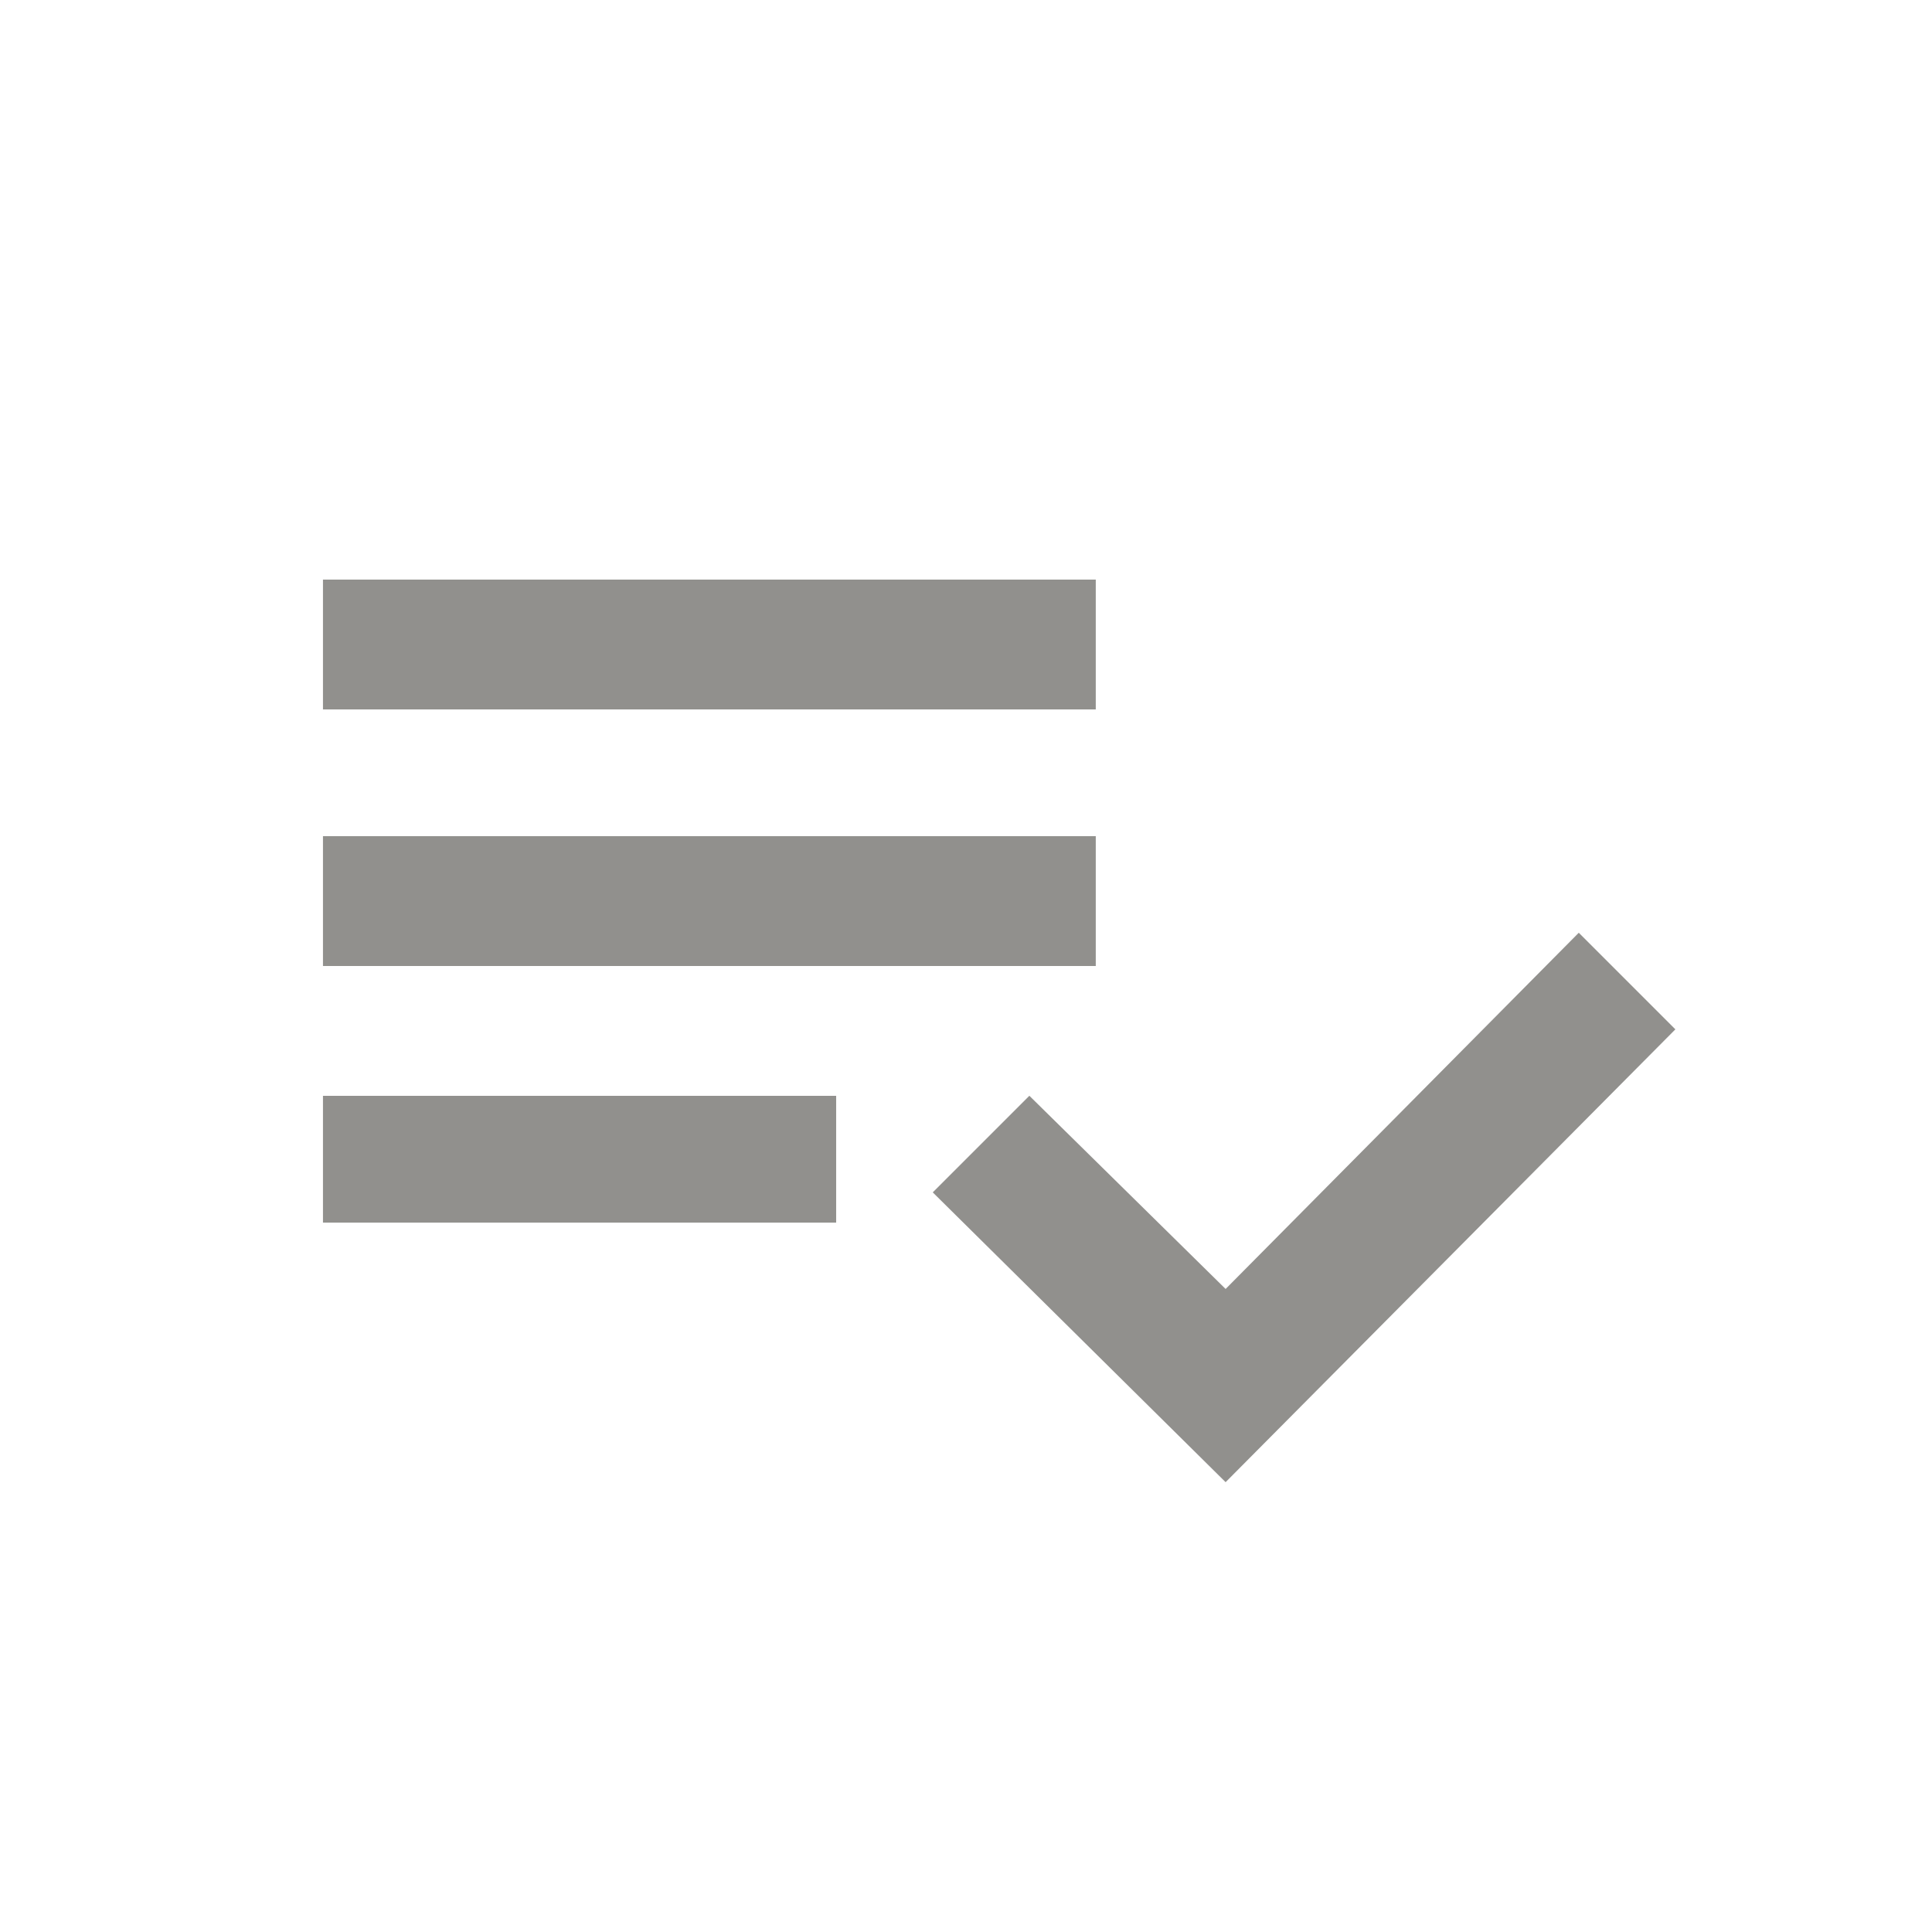 <!-- Generated by IcoMoon.io -->
<svg version="1.1" xmlns="http://www.w3.org/2000/svg" width="24" height="24" viewBox="0 0 24 24">
<title>playlist_add_check</title>
<path fill="#91908d" d="M19.612 11.587l1.2 1.2-5.587 5.625-3.638-3.6 1.2-1.2 2.438 2.4zM4.012 15.188v-1.575h6.375v1.575h-6.375zM13.612 7.2v1.613h-9.6v-1.613h9.6zM13.612 10.387v1.613h-9.6v-1.613h9.6z"></path>
</svg>
